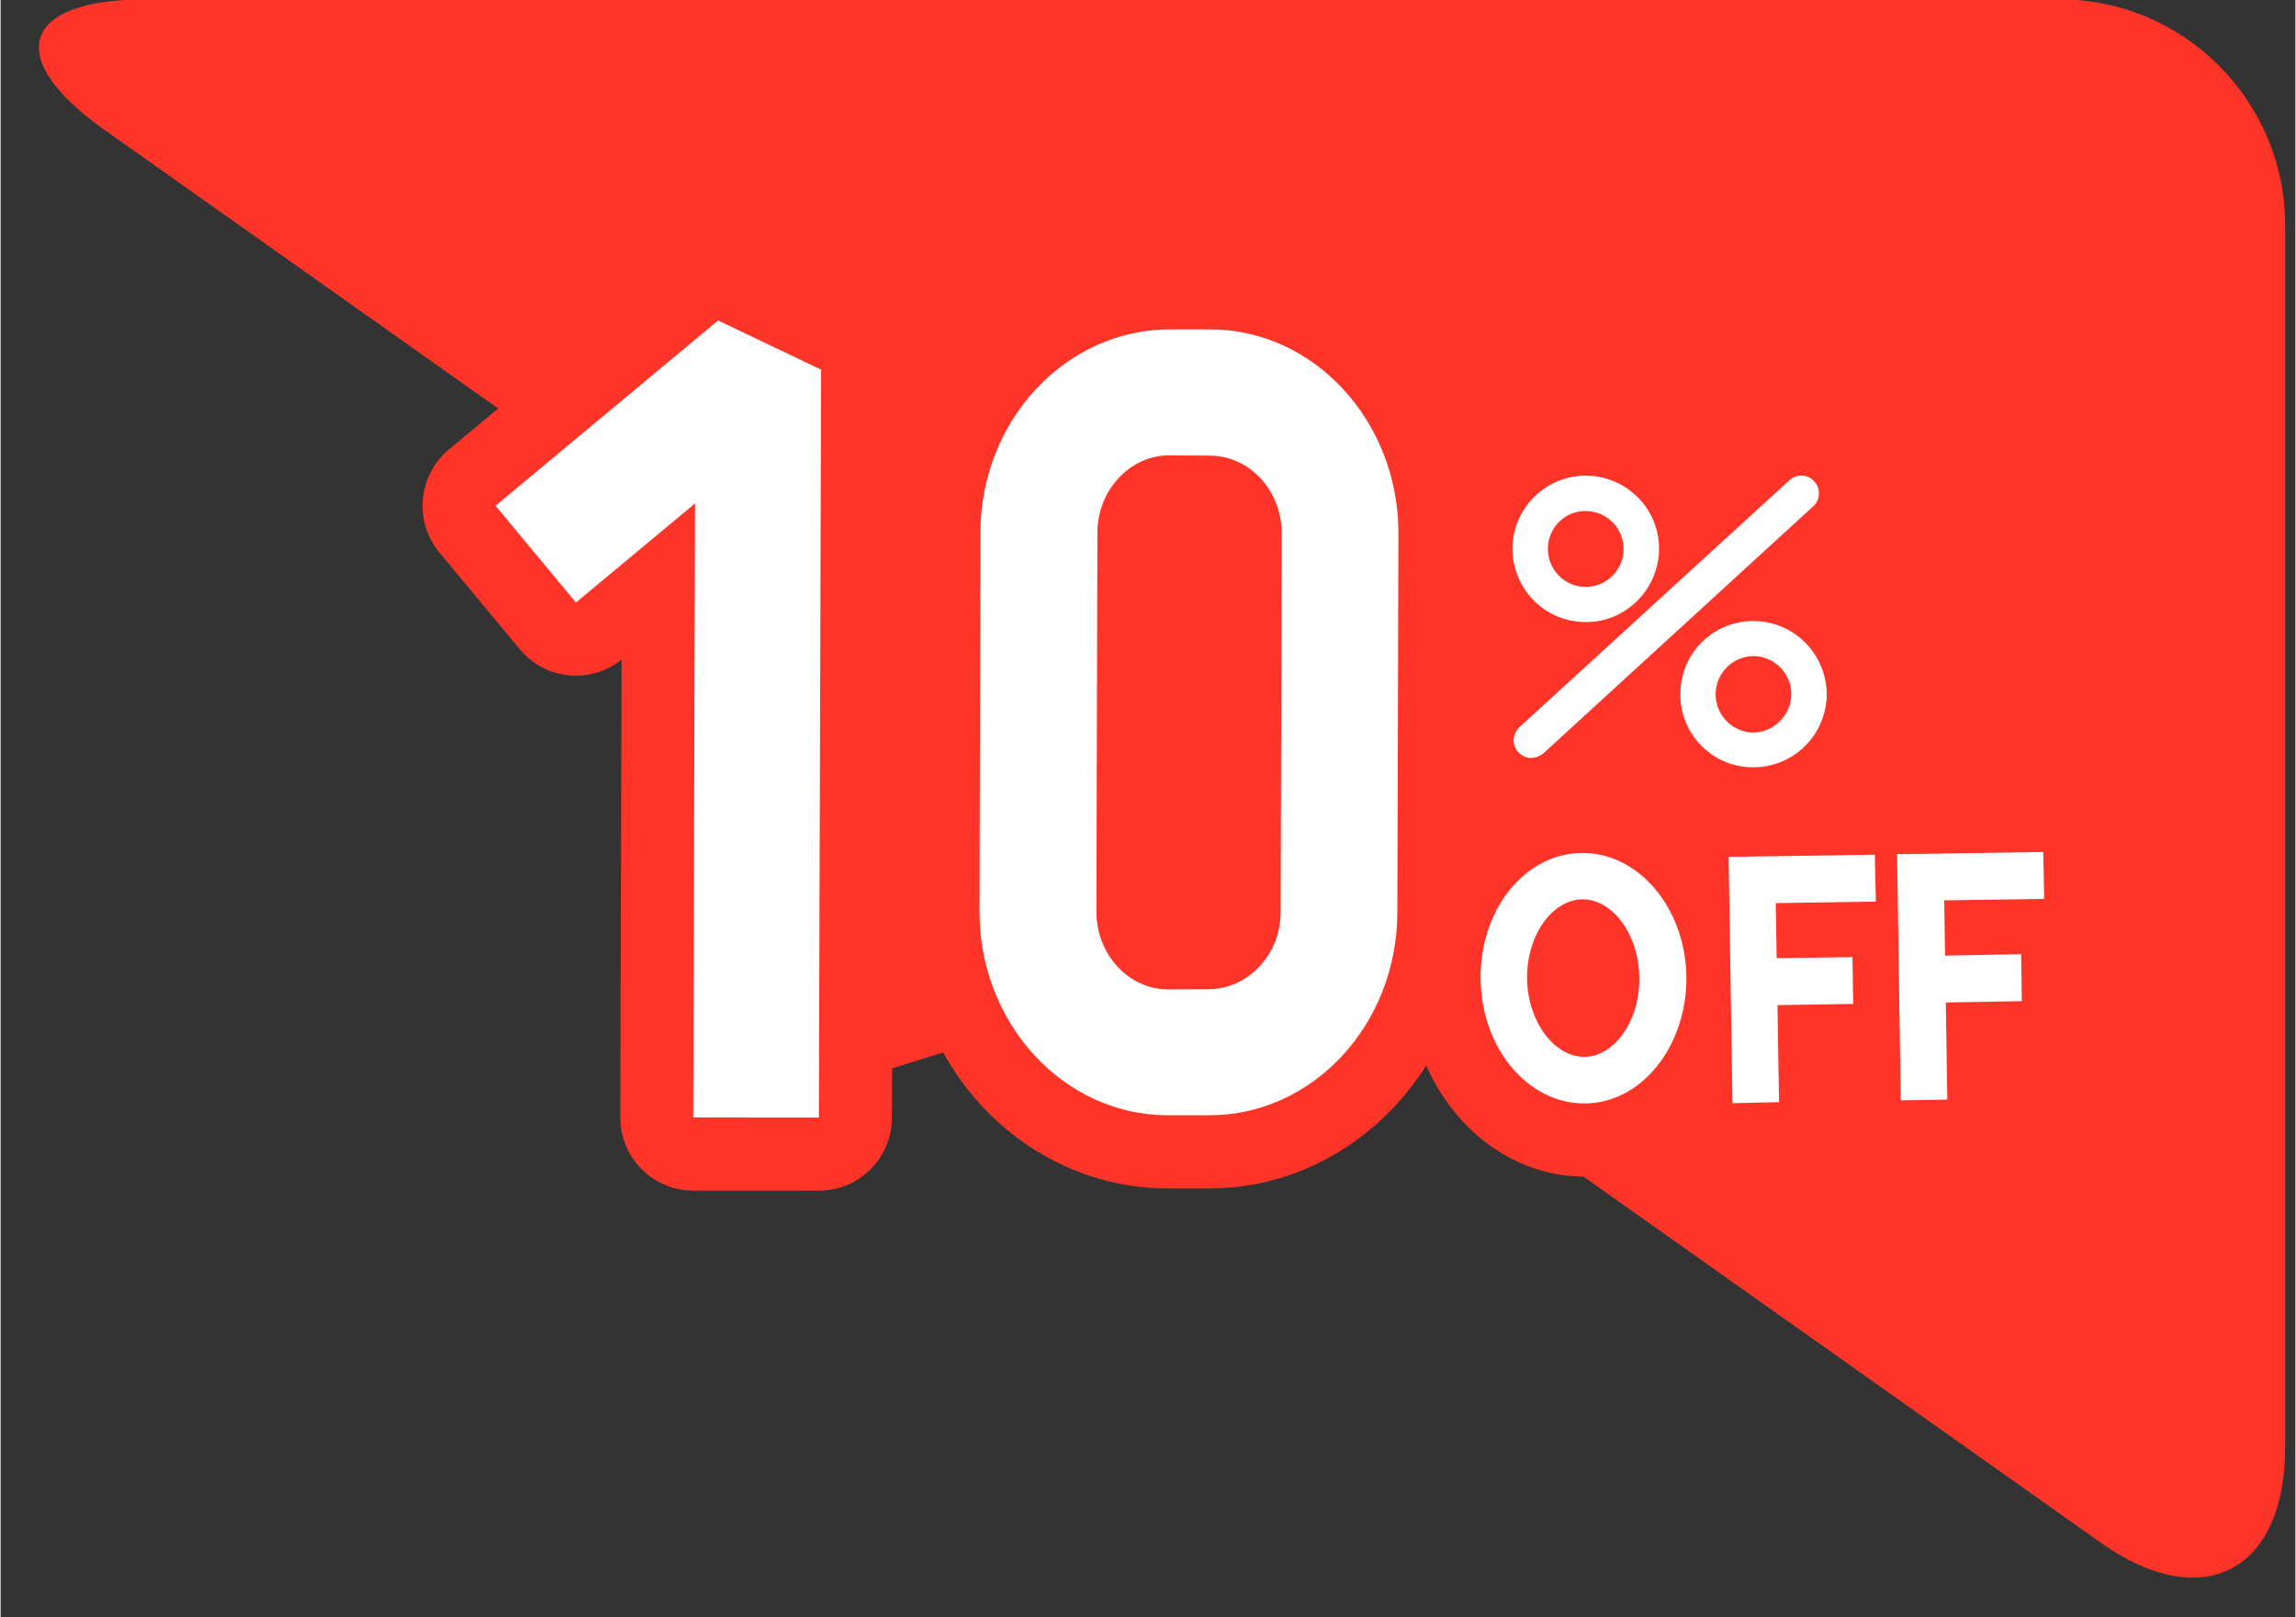 <svg xmlns="http://www.w3.org/2000/svg" xmlns:xlink="http://www.w3.org/1999/xlink" width="308" zoomAndPan="magnify" viewBox="0 0 230.88 162.75" height="217" preserveAspectRatio="xMidYMid meet" version="1.0"><rect x="0" y="0" width="230.88" height="162.75" fill="#333333" stroke="none"/><path fill="#fe3428" d="M 207.191 -0.059 L 14.566 -0.059 C 2.105 -0.059 0.238 5.836 10.418 13.043 L 50.062 41.105 L 45.105 45.23 C 43.602 46.48 42.664 48.273 42.484 50.219 C 42.305 52.164 42.906 54.098 44.152 55.602 L 52.242 65.34 C 54.809 68.434 59.367 68.883 62.48 66.367 L 62.348 112.426 C 62.34 114.383 63.109 116.258 64.484 117.641 C 65.863 119.027 67.727 119.809 69.68 119.809 L 82.328 119.816 C 86.379 119.816 89.66 116.535 89.672 112.48 L 89.688 107.504 C 91.312 107 93.035 106.465 94.824 105.906 C 96.047 108.102 97.555 110.133 99.316 111.914 C 104.219 116.852 110.633 119.578 117.402 119.59 L 121.434 119.59 C 121.449 119.59 121.594 119.59 121.609 119.59 C 130.688 119.59 138.711 114.672 143.43 107.223 C 146.336 113.801 152.352 118.367 159.254 118.398 L 211.34 155.27 C 221.52 162.473 229.848 158.145 229.848 145.652 L 229.848 22.656 C 229.844 10.164 219.652 -0.059 207.191 -0.059 Z M 207.191 -0.059 " fill-opacity="1" fill-rule="nonzero"/><path fill="#ffffff" d="M 159.316 62.594 C 155.254 62.523 152.035 59.148 152.109 55.059 C 152.199 51.012 155.602 47.766 159.645 47.863 C 163.711 47.98 166.961 51.316 166.855 55.398 C 166.742 59.453 163.359 62.715 159.316 62.594 Z M 159.57 51.426 C 157.457 51.344 155.711 53.047 155.676 55.141 C 155.621 57.27 157.293 59 159.371 59.055 C 161.484 59.121 163.25 57.434 163.285 55.324 C 163.34 53.215 161.668 51.48 159.57 51.426 Z M 159.57 51.426 " fill-opacity="1" fill-rule="nonzero"/><path fill="#ffffff" d="M 176.152 77.211 C 172.109 77.137 168.871 73.738 169.004 69.691 C 169.078 65.602 172.438 62.402 176.504 62.496 C 180.582 62.59 183.781 65.961 183.727 70.023 C 183.598 74.125 180.234 77.305 176.152 77.211 Z M 176.445 66.023 C 174.332 65.988 172.605 67.672 172.551 69.773 C 172.492 71.867 174.148 73.645 176.266 73.719 C 178.324 73.738 180.105 72.023 180.16 69.961 C 180.234 67.848 178.523 66.078 176.445 66.023 Z M 176.445 66.023 " fill-opacity="1" fill-rule="nonzero"/><path fill="#ffffff" d="M 153.984 76.27 C 153.488 76.289 153.047 76.039 152.699 75.691 C 152.016 74.965 152.09 73.848 152.828 73.156 L 179.977 48.32 C 180.695 47.66 181.812 47.703 182.457 48.434 C 183.156 49.133 183.082 50.312 182.367 50.949 L 155.219 75.809 C 154.863 76.098 154.426 76.27 153.984 76.27 Z M 153.984 76.27 " fill-opacity="1" fill-rule="nonzero"/><path fill="#ffffff" d="M 159.461 111.039 C 153.746 111.133 149 105.551 148.91 98.602 C 148.762 91.633 153.301 85.91 159.039 85.828 C 164.738 85.754 169.496 91.301 169.609 98.27 C 169.68 105.215 165.16 110.957 159.461 111.039 Z M 159.113 90.5 C 156.043 90.562 153.504 94.223 153.578 98.527 C 153.652 102.801 156.301 106.352 159.352 106.352 C 162.422 106.305 164.957 102.629 164.867 98.363 C 164.832 94.066 162.199 90.461 159.113 90.5 Z M 159.113 90.5 " fill-opacity="1" fill-rule="nonzero"/><path fill="#ffffff" d="M 178.93 110.91 L 174.242 111.012 L 173.855 86.223 L 188.562 86.004 L 188.672 90.723 L 178.598 90.879 Z M 178.93 110.91 " fill-opacity="1" fill-rule="nonzero"/><path fill="#ffffff" d="M 186.391 101.023 L 176.43 101.18 L 176.355 96.453 L 186.316 96.312 Z M 186.391 101.023 " fill-opacity="1" fill-rule="nonzero"/><path fill="#ffffff" d="M 195.859 110.652 L 191.172 110.727 L 190.805 85.953 L 205.512 85.734 L 205.602 90.453 L 195.547 90.602 Z M 195.859 110.652 " fill-opacity="1" fill-rule="nonzero"/><path fill="#ffffff" d="M 203.359 100.746 L 193.379 100.914 L 193.305 96.203 L 203.285 96.02 Z M 203.359 100.746 " fill-opacity="1" fill-rule="nonzero"/><path fill="#ffffff" d="M 82.328 112.461 L 69.684 112.449 L 69.867 50.66 L 57.883 60.633 L 49.797 50.891 L 72.184 32.25 L 82.551 37.199 Z M 82.328 112.461 " fill-opacity="1" fill-rule="nonzero"/><path fill="#ffffff" d="M 121.484 112.227 L 117.402 112.227 C 106.965 112.211 98.453 103.004 98.488 91.688 L 98.578 53.566 C 98.617 42.297 107.164 33.137 117.66 33.145 L 121.738 33.145 C 132.18 33.18 140.672 42.426 140.637 53.703 L 140.527 91.801 C 140.512 103.152 131.961 112.301 121.484 112.227 Z M 117.605 45.824 C 113.652 45.797 110.348 49.316 110.348 53.609 L 110.25 91.715 C 110.234 96.008 113.453 99.539 117.422 99.559 L 121.5 99.539 C 125.492 99.547 128.785 96.066 128.785 91.789 L 128.891 53.637 C 128.875 49.355 125.676 45.879 121.684 45.852 Z M 117.605 45.824 " fill-opacity="1" fill-rule="nonzero"/></svg>